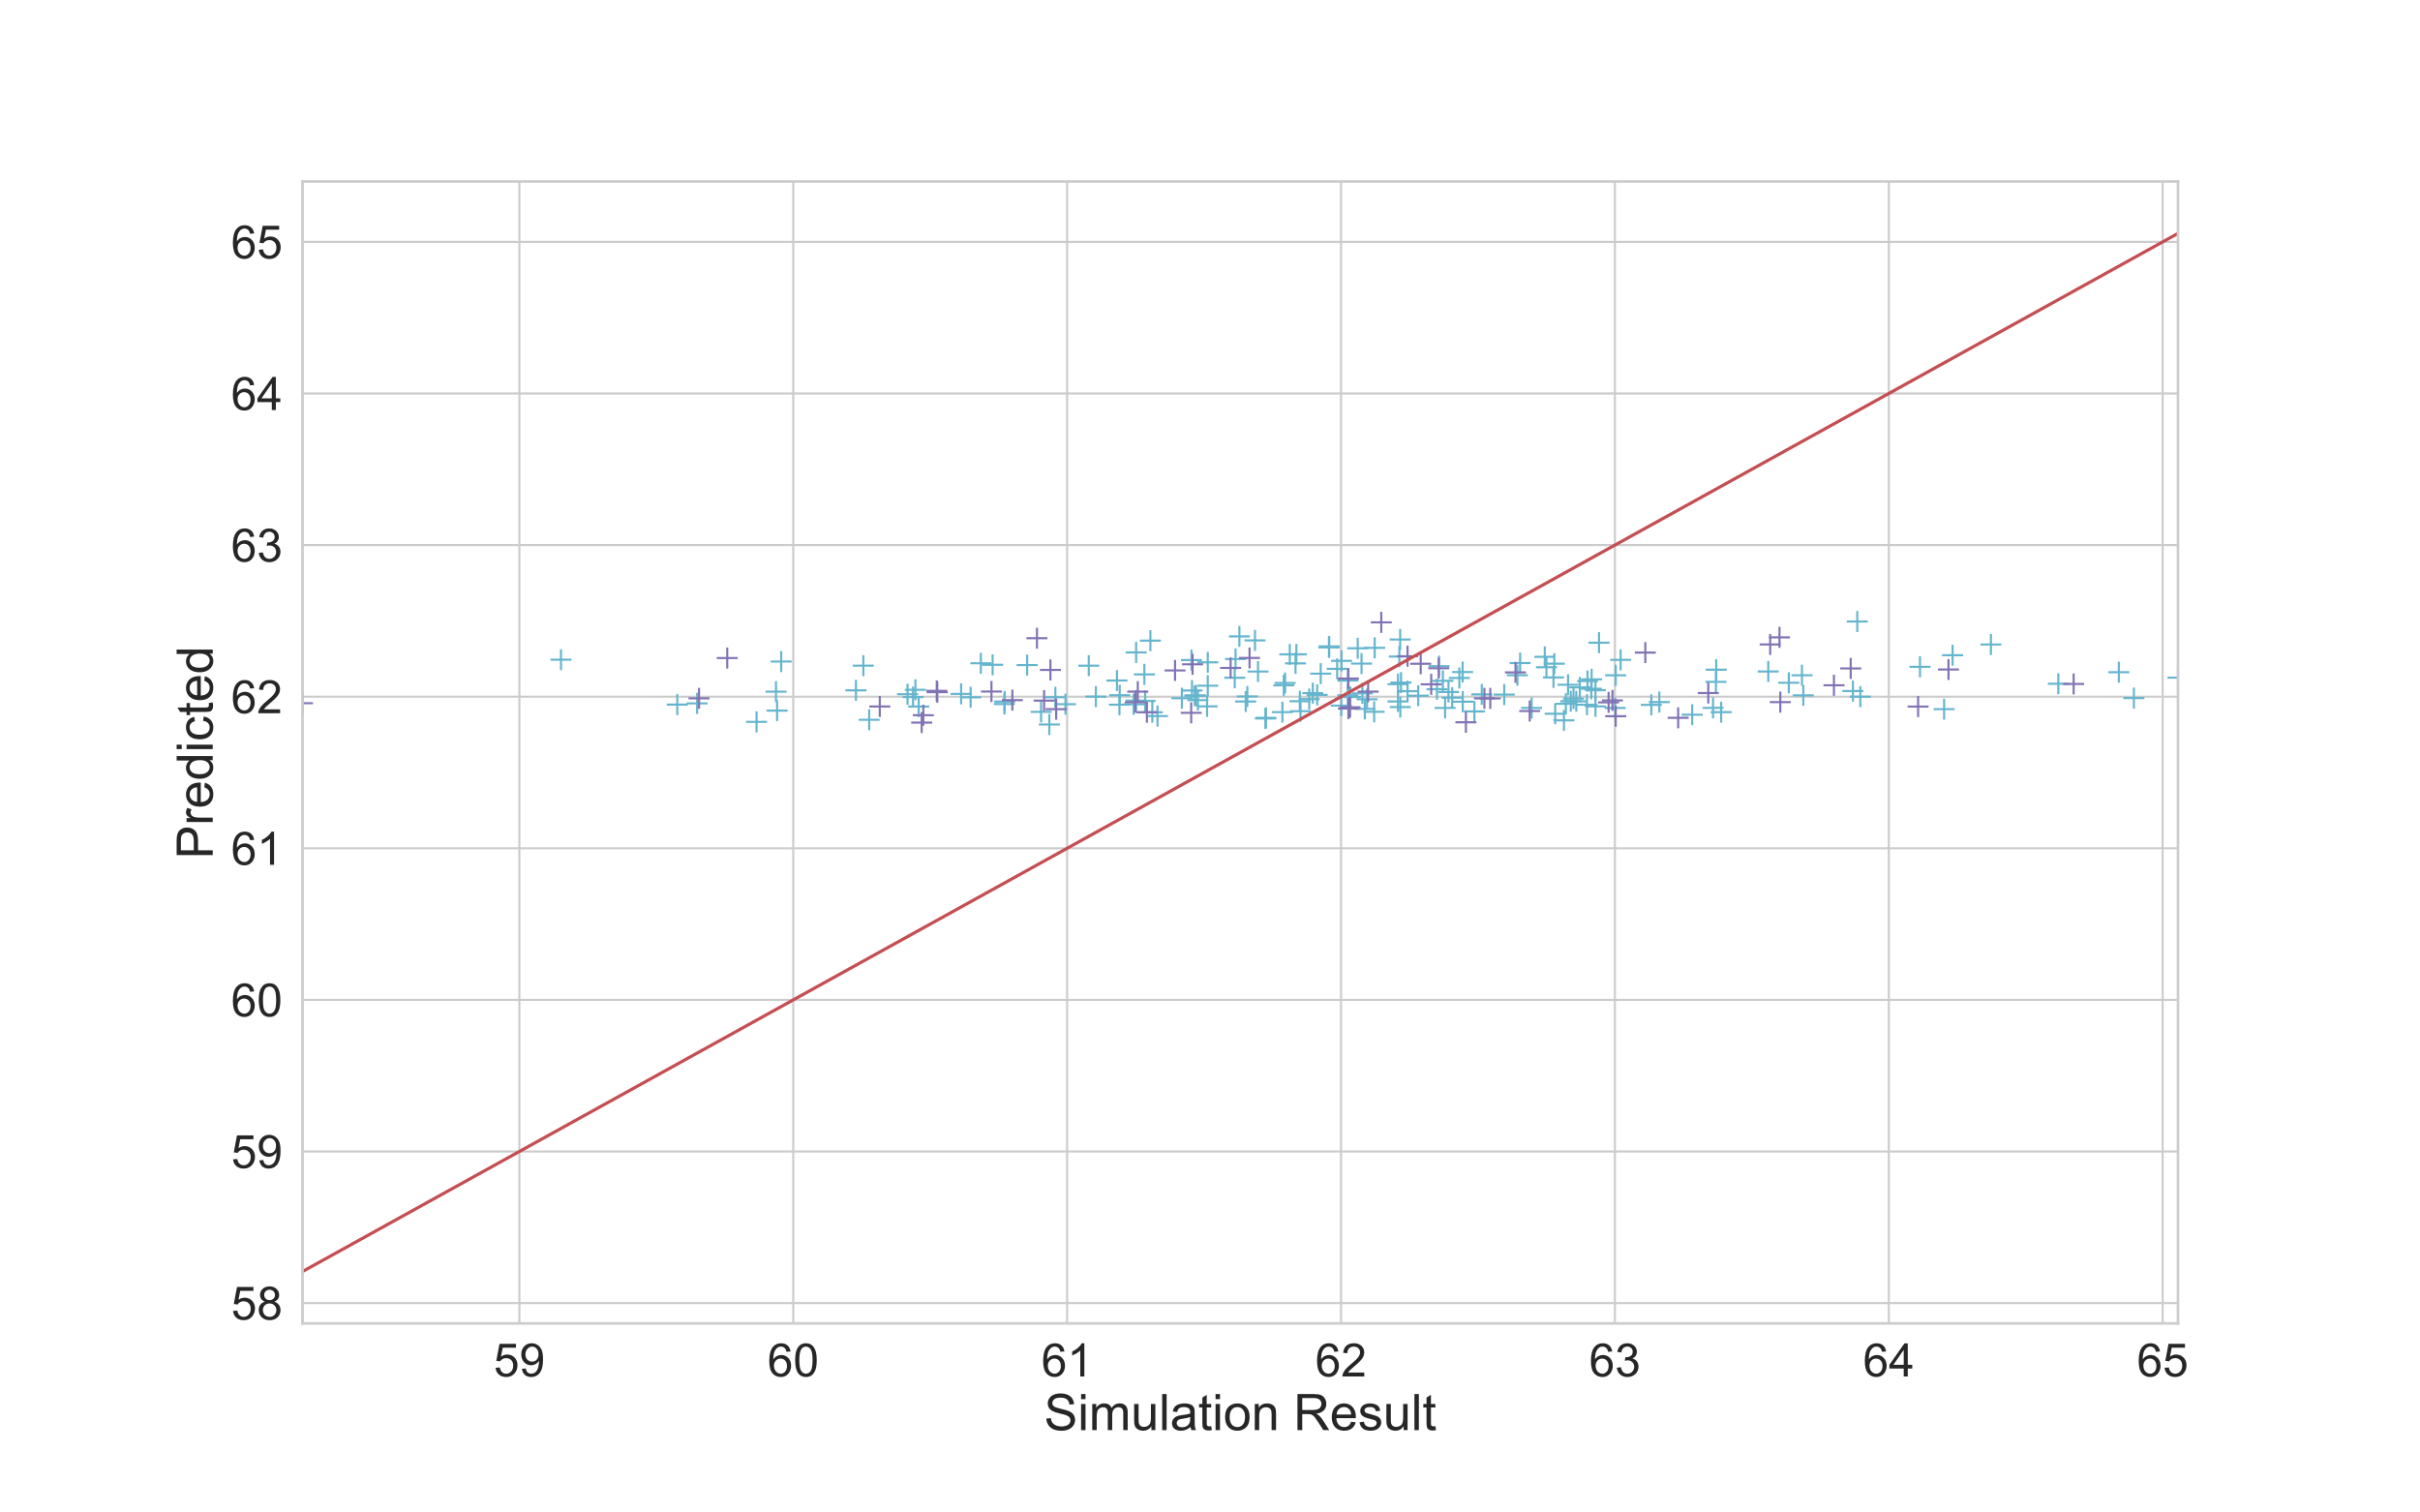 <?xml version="1.0" encoding="utf-8" standalone="no"?>
<!DOCTYPE svg PUBLIC "-//W3C//DTD SVG 1.1//EN"
  "http://www.w3.org/Graphics/SVG/1.1/DTD/svg11.dtd">
<!-- Created with matplotlib (https://matplotlib.org/) -->
<svg height="720pt" version="1.1" viewBox="0 0 1152 720" width="1152pt" xmlns="http://www.w3.org/2000/svg" xmlns:xlink="http://www.w3.org/1999/xlink">
 <defs>
  <style type="text/css">
*{stroke-linecap:butt;stroke-linejoin:round;}
  </style>
 </defs>
 <g id="figure_1">
  <g id="patch_1">
   <path d="M 0 720 
L 1152 720 
L 1152 0 
L 0 0 
z
" style="fill:#ffffff;"/>
  </g>
  <g id="axes_1">
   <g id="patch_2">
    <path d="M 144 630 
L 1036.8 630 
L 1036.8 86.4 
L 144 86.4 
z
" style="fill:#ffffff;"/>
   </g>
   <g id="matplotlib.axis_1">
    <g id="xtick_1">
     <g id="line2d_1">
      <path clip-path="url(#p21a1d99dd9)" d="M 247.232 630 
L 247.232 86.4 
" style="fill:none;stroke:#cccccc;stroke-linecap:round;"/>
     </g>
     <g id="text_1">
      <!-- 59 -->
      <defs>
       <path d="M 4.156 18.75 
L 13.375 19.531 
Q 14.406 12.797 18.141 9.391 
Q 21.875 6 27.156 6 
Q 33.5 6 37.891 10.781 
Q 42.281 15.578 42.281 23.484 
Q 42.281 31 38.062 35.344 
Q 33.844 39.703 27 39.703 
Q 22.75 39.703 19.328 37.766 
Q 15.922 35.844 13.969 32.766 
L 5.719 33.844 
L 12.641 70.609 
L 48.25 70.609 
L 48.25 62.203 
L 19.672 62.203 
L 15.828 42.969 
Q 22.266 47.469 29.344 47.469 
Q 38.719 47.469 45.156 40.969 
Q 51.609 34.469 51.609 24.266 
Q 51.609 14.547 45.953 7.469 
Q 39.062 -1.219 27.156 -1.219 
Q 17.391 -1.219 11.203 4.25 
Q 5.031 9.719 4.156 18.75 
z
" id="ArialMT-53"/>
       <path d="M 5.469 16.547 
L 13.922 17.328 
Q 14.984 11.375 18.016 8.688 
Q 21.047 6 25.781 6 
Q 29.828 6 32.875 7.859 
Q 35.938 9.719 37.891 12.812 
Q 39.844 15.922 41.156 21.188 
Q 42.484 26.469 42.484 31.938 
Q 42.484 32.516 42.438 33.688 
Q 39.797 29.5 35.234 26.875 
Q 30.672 24.266 25.344 24.266 
Q 16.453 24.266 10.297 30.703 
Q 4.156 37.156 4.156 47.703 
Q 4.156 58.594 10.578 65.234 
Q 17 71.875 26.656 71.875 
Q 33.641 71.875 39.422 68.109 
Q 45.219 64.359 48.219 57.391 
Q 51.219 50.438 51.219 37.25 
Q 51.219 23.531 48.234 15.406 
Q 45.266 7.281 39.375 3.031 
Q 33.5 -1.219 25.594 -1.219 
Q 17.188 -1.219 11.859 3.438 
Q 6.547 8.109 5.469 16.547 
z
M 41.453 48.141 
Q 41.453 55.719 37.422 60.156 
Q 33.406 64.594 27.734 64.594 
Q 21.875 64.594 17.531 59.812 
Q 13.188 55.031 13.188 47.406 
Q 13.188 40.578 17.312 36.297 
Q 21.438 32.031 27.484 32.031 
Q 33.594 32.031 37.516 36.297 
Q 41.453 40.578 41.453 48.141 
z
" id="ArialMT-57"/>
      </defs>
      <g style="fill:#262626;" transform="translate(234.998 655.247)scale(0.22 -0.22)">
       <use xlink:href="#ArialMT-53"/>
       <use x="55.615" xlink:href="#ArialMT-57"/>
      </g>
     </g>
    </g>
    <g id="xtick_2">
     <g id="line2d_2">
      <path clip-path="url(#p21a1d99dd9)" d="M 377.61 630 
L 377.61 86.4 
" style="fill:none;stroke:#cccccc;stroke-linecap:round;"/>
     </g>
     <g id="text_2">
      <!-- 60 -->
      <defs>
       <path d="M 49.75 54.047 
L 41.016 53.375 
Q 39.844 58.547 37.703 60.891 
Q 34.125 64.656 28.906 64.656 
Q 24.703 64.656 21.531 62.312 
Q 17.391 59.281 14.984 53.469 
Q 12.594 47.656 12.5 36.922 
Q 15.672 41.75 20.266 44.094 
Q 24.859 46.438 29.891 46.438 
Q 38.672 46.438 44.844 39.969 
Q 51.031 33.5 51.031 23.25 
Q 51.031 16.5 48.125 10.719 
Q 45.219 4.938 40.141 1.859 
Q 35.062 -1.219 28.609 -1.219 
Q 17.625 -1.219 10.688 6.859 
Q 3.766 14.938 3.766 33.5 
Q 3.766 54.25 11.422 63.672 
Q 18.109 71.875 29.438 71.875 
Q 37.891 71.875 43.281 67.141 
Q 48.688 62.406 49.75 54.047 
z
M 13.875 23.188 
Q 13.875 18.656 15.797 14.5 
Q 17.719 10.359 21.188 8.172 
Q 24.656 6 28.469 6 
Q 34.031 6 38.031 10.484 
Q 42.047 14.984 42.047 22.703 
Q 42.047 30.125 38.078 34.391 
Q 34.125 38.672 28.125 38.672 
Q 22.172 38.672 18.016 34.391 
Q 13.875 30.125 13.875 23.188 
z
" id="ArialMT-54"/>
       <path d="M 4.156 35.297 
Q 4.156 48 6.766 55.734 
Q 9.375 63.484 14.516 67.672 
Q 19.672 71.875 27.484 71.875 
Q 33.25 71.875 37.594 69.547 
Q 41.938 67.234 44.766 62.859 
Q 47.609 58.5 49.219 52.219 
Q 50.828 45.953 50.828 35.297 
Q 50.828 22.703 48.234 14.969 
Q 45.656 7.234 40.5 3 
Q 35.359 -1.219 27.484 -1.219 
Q 17.141 -1.219 11.234 6.203 
Q 4.156 15.141 4.156 35.297 
z
M 13.188 35.297 
Q 13.188 17.672 17.312 11.828 
Q 21.438 6 27.484 6 
Q 33.547 6 37.672 11.859 
Q 41.797 17.719 41.797 35.297 
Q 41.797 52.984 37.672 58.781 
Q 33.547 64.594 27.391 64.594 
Q 21.344 64.594 17.719 59.469 
Q 13.188 52.938 13.188 35.297 
z
" id="ArialMT-48"/>
      </defs>
      <g style="fill:#262626;" transform="translate(365.376 655.247)scale(0.22 -0.22)">
       <use xlink:href="#ArialMT-54"/>
       <use x="55.615" xlink:href="#ArialMT-48"/>
      </g>
     </g>
    </g>
    <g id="xtick_3">
     <g id="line2d_3">
      <path clip-path="url(#p21a1d99dd9)" d="M 507.988 630 
L 507.988 86.4 
" style="fill:none;stroke:#cccccc;stroke-linecap:round;"/>
     </g>
     <g id="text_3">
      <!-- 61 -->
      <defs>
       <path d="M 37.25 0 
L 28.469 0 
L 28.469 56 
Q 25.297 52.984 20.141 49.953 
Q 14.984 46.922 10.891 45.406 
L 10.891 53.906 
Q 18.266 57.375 23.781 62.297 
Q 29.297 67.234 31.594 71.875 
L 37.25 71.875 
z
" id="ArialMT-49"/>
      </defs>
      <g style="fill:#262626;" transform="translate(495.754 655.247)scale(0.22 -0.22)">
       <use xlink:href="#ArialMT-54"/>
       <use x="55.615" xlink:href="#ArialMT-49"/>
      </g>
     </g>
    </g>
    <g id="xtick_4">
     <g id="line2d_4">
      <path clip-path="url(#p21a1d99dd9)" d="M 638.365 630 
L 638.365 86.4 
" style="fill:none;stroke:#cccccc;stroke-linecap:round;"/>
     </g>
     <g id="text_4">
      <!-- 62 -->
      <defs>
       <path d="M 50.344 8.453 
L 50.344 0 
L 3.031 0 
Q 2.938 3.172 4.047 6.109 
Q 5.859 10.938 9.828 15.625 
Q 13.812 20.312 21.344 26.469 
Q 33.016 36.031 37.109 41.625 
Q 41.219 47.219 41.219 52.203 
Q 41.219 57.422 37.469 61 
Q 33.734 64.594 27.734 64.594 
Q 21.391 64.594 17.578 60.781 
Q 13.766 56.984 13.719 50.25 
L 4.688 51.172 
Q 5.609 61.281 11.656 66.578 
Q 17.719 71.875 27.938 71.875 
Q 38.234 71.875 44.234 66.156 
Q 50.25 60.453 50.25 52 
Q 50.25 47.703 48.484 43.547 
Q 46.734 39.406 42.656 34.812 
Q 38.578 30.219 29.109 22.219 
Q 21.188 15.578 18.938 13.203 
Q 16.703 10.844 15.234 8.453 
z
" id="ArialMT-50"/>
      </defs>
      <g style="fill:#262626;" transform="translate(626.131 655.247)scale(0.22 -0.22)">
       <use xlink:href="#ArialMT-54"/>
       <use x="55.615" xlink:href="#ArialMT-50"/>
      </g>
     </g>
    </g>
    <g id="xtick_5">
     <g id="line2d_5">
      <path clip-path="url(#p21a1d99dd9)" d="M 768.743 630 
L 768.743 86.4 
" style="fill:none;stroke:#cccccc;stroke-linecap:round;"/>
     </g>
     <g id="text_5">
      <!-- 63 -->
      <defs>
       <path d="M 4.203 18.891 
L 12.984 20.062 
Q 14.5 12.594 18.141 9.297 
Q 21.781 6 27 6 
Q 33.203 6 37.469 10.297 
Q 41.75 14.594 41.75 20.953 
Q 41.75 27 37.797 30.922 
Q 33.844 34.859 27.734 34.859 
Q 25.25 34.859 21.531 33.891 
L 22.516 41.609 
Q 23.391 41.5 23.922 41.5 
Q 29.547 41.5 34.031 44.422 
Q 38.531 47.359 38.531 53.469 
Q 38.531 58.297 35.25 61.469 
Q 31.984 64.656 26.812 64.656 
Q 21.688 64.656 18.266 61.422 
Q 14.844 58.203 13.875 51.766 
L 5.078 53.328 
Q 6.688 62.156 12.391 67.016 
Q 18.109 71.875 26.609 71.875 
Q 32.469 71.875 37.391 69.359 
Q 42.328 66.844 44.938 62.5 
Q 47.562 58.156 47.562 53.266 
Q 47.562 48.641 45.062 44.828 
Q 42.578 41.016 37.703 38.766 
Q 44.047 37.312 47.562 32.688 
Q 51.078 28.078 51.078 21.141 
Q 51.078 11.766 44.234 5.25 
Q 37.406 -1.266 26.953 -1.266 
Q 17.531 -1.266 11.297 4.344 
Q 5.078 9.969 4.203 18.891 
z
" id="ArialMT-51"/>
      </defs>
      <g style="fill:#262626;" transform="translate(756.509 655.247)scale(0.22 -0.22)">
       <use xlink:href="#ArialMT-54"/>
       <use x="55.615" xlink:href="#ArialMT-51"/>
      </g>
     </g>
    </g>
    <g id="xtick_6">
     <g id="line2d_6">
      <path clip-path="url(#p21a1d99dd9)" d="M 899.121 630 
L 899.121 86.4 
" style="fill:none;stroke:#cccccc;stroke-linecap:round;"/>
     </g>
     <g id="text_6">
      <!-- 64 -->
      <defs>
       <path d="M 32.328 0 
L 32.328 17.141 
L 1.266 17.141 
L 1.266 25.203 
L 33.938 71.578 
L 41.109 71.578 
L 41.109 25.203 
L 50.781 25.203 
L 50.781 17.141 
L 41.109 17.141 
L 41.109 0 
z
M 32.328 25.203 
L 32.328 57.469 
L 9.906 25.203 
z
" id="ArialMT-52"/>
      </defs>
      <g style="fill:#262626;" transform="translate(886.887 655.247)scale(0.22 -0.22)">
       <use xlink:href="#ArialMT-54"/>
       <use x="55.615" xlink:href="#ArialMT-52"/>
      </g>
     </g>
    </g>
    <g id="xtick_7">
     <g id="line2d_7">
      <path clip-path="url(#p21a1d99dd9)" d="M 1029.499 630 
L 1029.499 86.4 
" style="fill:none;stroke:#cccccc;stroke-linecap:round;"/>
     </g>
     <g id="text_7">
      <!-- 65 -->
      <g style="fill:#262626;" transform="translate(1017.265 655.247)scale(0.22 -0.22)">
       <use xlink:href="#ArialMT-54"/>
       <use x="55.615" xlink:href="#ArialMT-53"/>
      </g>
     </g>
    </g>
    <g id="text_8">
     <!-- Simulation Result -->
     <defs>
      <path d="M 4.5 23 
L 13.422 23.781 
Q 14.062 18.406 16.375 14.969 
Q 18.703 11.531 23.578 9.406 
Q 28.469 7.281 34.578 7.281 
Q 39.984 7.281 44.141 8.891 
Q 48.297 10.5 50.312 13.297 
Q 52.344 16.109 52.344 19.438 
Q 52.344 22.797 50.391 25.312 
Q 48.438 27.828 43.953 29.547 
Q 41.062 30.672 31.203 33.031 
Q 21.344 35.406 17.391 37.5 
Q 12.25 40.188 9.734 44.156 
Q 7.234 48.141 7.234 53.078 
Q 7.234 58.5 10.297 63.203 
Q 13.375 67.922 19.281 70.359 
Q 25.203 72.797 32.422 72.797 
Q 40.375 72.797 46.453 70.234 
Q 52.547 67.672 55.812 62.688 
Q 59.078 57.719 59.328 51.422 
L 50.25 50.734 
Q 49.516 57.516 45.281 60.984 
Q 41.062 64.453 32.812 64.453 
Q 24.219 64.453 20.281 61.297 
Q 16.359 58.156 16.359 53.719 
Q 16.359 49.859 19.141 47.359 
Q 21.875 44.875 33.422 42.266 
Q 44.969 39.656 49.266 37.703 
Q 55.516 34.812 58.484 30.391 
Q 61.469 25.984 61.469 20.219 
Q 61.469 14.5 58.203 9.438 
Q 54.938 4.391 48.797 1.578 
Q 42.672 -1.219 35.016 -1.219 
Q 25.297 -1.219 18.719 1.609 
Q 12.156 4.438 8.422 10.125 
Q 4.688 15.828 4.5 23 
z
" id="ArialMT-83"/>
      <path d="M 6.641 61.469 
L 6.641 71.578 
L 15.438 71.578 
L 15.438 61.469 
z
M 6.641 0 
L 6.641 51.859 
L 15.438 51.859 
L 15.438 0 
z
" id="ArialMT-105"/>
      <path d="M 6.594 0 
L 6.594 51.859 
L 14.453 51.859 
L 14.453 44.578 
Q 16.891 48.391 20.938 50.703 
Q 25 53.031 30.172 53.031 
Q 35.938 53.031 39.625 50.641 
Q 43.312 48.25 44.828 43.953 
Q 50.984 53.031 60.844 53.031 
Q 68.562 53.031 72.703 48.75 
Q 76.859 44.484 76.859 35.594 
L 76.859 0 
L 68.109 0 
L 68.109 32.672 
Q 68.109 37.938 67.25 40.25 
Q 66.406 42.578 64.156 43.984 
Q 61.922 45.406 58.891 45.406 
Q 53.422 45.406 49.797 41.766 
Q 46.188 38.141 46.188 30.125 
L 46.188 0 
L 37.406 0 
L 37.406 33.688 
Q 37.406 39.547 35.25 42.469 
Q 33.109 45.406 28.219 45.406 
Q 24.516 45.406 21.359 43.453 
Q 18.219 41.5 16.797 37.734 
Q 15.375 33.984 15.375 26.906 
L 15.375 0 
z
" id="ArialMT-109"/>
      <path d="M 40.578 0 
L 40.578 7.625 
Q 34.516 -1.172 24.125 -1.172 
Q 19.531 -1.172 15.547 0.578 
Q 11.578 2.344 9.641 5 
Q 7.719 7.672 6.938 11.531 
Q 6.391 14.109 6.391 19.734 
L 6.391 51.859 
L 15.188 51.859 
L 15.188 23.094 
Q 15.188 16.219 15.719 13.812 
Q 16.547 10.359 19.234 8.375 
Q 21.922 6.391 25.875 6.391 
Q 29.828 6.391 33.297 8.422 
Q 36.766 10.453 38.203 13.938 
Q 39.656 17.438 39.656 24.078 
L 39.656 51.859 
L 48.438 51.859 
L 48.438 0 
z
" id="ArialMT-117"/>
      <path d="M 6.391 0 
L 6.391 71.578 
L 15.188 71.578 
L 15.188 0 
z
" id="ArialMT-108"/>
      <path d="M 40.438 6.391 
Q 35.547 2.25 31.031 0.531 
Q 26.516 -1.172 21.344 -1.172 
Q 12.797 -1.172 8.203 3 
Q 3.609 7.172 3.609 13.672 
Q 3.609 17.484 5.344 20.625 
Q 7.078 23.781 9.891 25.688 
Q 12.703 27.594 16.219 28.562 
Q 18.797 29.25 24.031 29.891 
Q 34.672 31.156 39.703 32.906 
Q 39.75 34.719 39.75 35.203 
Q 39.75 40.578 37.25 42.781 
Q 33.891 45.75 27.25 45.75 
Q 21.047 45.75 18.094 43.578 
Q 15.141 41.406 13.719 35.891 
L 5.125 37.062 
Q 6.297 42.578 8.984 45.969 
Q 11.672 49.359 16.75 51.188 
Q 21.828 53.031 28.516 53.031 
Q 35.156 53.031 39.297 51.469 
Q 43.453 49.906 45.406 47.531 
Q 47.359 45.172 48.141 41.547 
Q 48.578 39.312 48.578 33.453 
L 48.578 21.734 
Q 48.578 9.469 49.141 6.219 
Q 49.703 2.984 51.375 0 
L 42.188 0 
Q 40.828 2.734 40.438 6.391 
z
M 39.703 26.031 
Q 34.906 24.078 25.344 22.703 
Q 19.922 21.922 17.672 20.938 
Q 15.438 19.969 14.203 18.094 
Q 12.984 16.219 12.984 13.922 
Q 12.984 10.406 15.641 8.062 
Q 18.312 5.719 23.438 5.719 
Q 28.516 5.719 32.469 7.938 
Q 36.422 10.156 38.281 14.016 
Q 39.703 17 39.703 22.797 
z
" id="ArialMT-97"/>
      <path d="M 25.781 7.859 
L 27.047 0.094 
Q 23.344 -0.688 20.406 -0.688 
Q 15.625 -0.688 12.984 0.828 
Q 10.359 2.344 9.281 4.812 
Q 8.203 7.281 8.203 15.188 
L 8.203 45.016 
L 1.766 45.016 
L 1.766 51.859 
L 8.203 51.859 
L 8.203 64.703 
L 16.938 69.969 
L 16.938 51.859 
L 25.781 51.859 
L 25.781 45.016 
L 16.938 45.016 
L 16.938 14.703 
Q 16.938 10.938 17.406 9.859 
Q 17.875 8.797 18.922 8.156 
Q 19.969 7.516 21.922 7.516 
Q 23.391 7.516 25.781 7.859 
z
" id="ArialMT-116"/>
      <path d="M 3.328 25.922 
Q 3.328 40.328 11.328 47.266 
Q 18.016 53.031 27.641 53.031 
Q 38.328 53.031 45.109 46.016 
Q 51.906 39.016 51.906 26.656 
Q 51.906 16.656 48.906 10.906 
Q 45.906 5.172 40.156 2 
Q 34.422 -1.172 27.641 -1.172 
Q 16.75 -1.172 10.031 5.812 
Q 3.328 12.797 3.328 25.922 
z
M 12.359 25.922 
Q 12.359 15.969 16.703 11.016 
Q 21.047 6.062 27.641 6.062 
Q 34.188 6.062 38.531 11.031 
Q 42.875 16.016 42.875 26.219 
Q 42.875 35.844 38.5 40.797 
Q 34.125 45.75 27.641 45.75 
Q 21.047 45.75 16.703 40.812 
Q 12.359 35.891 12.359 25.922 
z
" id="ArialMT-111"/>
      <path d="M 6.594 0 
L 6.594 51.859 
L 14.5 51.859 
L 14.5 44.484 
Q 20.219 53.031 31 53.031 
Q 35.688 53.031 39.625 51.344 
Q 43.562 49.656 45.516 46.922 
Q 47.469 44.188 48.25 40.438 
Q 48.734 37.984 48.734 31.891 
L 48.734 0 
L 39.938 0 
L 39.938 31.547 
Q 39.938 36.922 38.906 39.578 
Q 37.891 42.234 35.281 43.812 
Q 32.672 45.406 29.156 45.406 
Q 23.531 45.406 19.453 41.844 
Q 15.375 38.281 15.375 28.328 
L 15.375 0 
z
" id="ArialMT-110"/>
      <path id="ArialMT-32"/>
      <path d="M 7.859 0 
L 7.859 71.578 
L 39.594 71.578 
Q 49.172 71.578 54.141 69.641 
Q 59.125 67.719 62.109 62.828 
Q 65.094 57.953 65.094 52.047 
Q 65.094 44.438 60.156 39.203 
Q 55.219 33.984 44.922 32.562 
Q 48.688 30.766 50.641 29 
Q 54.781 25.203 58.5 19.484 
L 70.953 0 
L 59.031 0 
L 49.562 14.891 
Q 45.406 21.344 42.719 24.75 
Q 40.047 28.172 37.922 29.531 
Q 35.797 30.906 33.594 31.453 
Q 31.984 31.781 28.328 31.781 
L 17.328 31.781 
L 17.328 0 
z
M 17.328 39.984 
L 37.703 39.984 
Q 44.188 39.984 47.844 41.328 
Q 51.516 42.672 53.422 45.625 
Q 55.328 48.578 55.328 52.047 
Q 55.328 57.125 51.641 60.391 
Q 47.953 63.672 39.984 63.672 
L 17.328 63.672 
z
" id="ArialMT-82"/>
      <path d="M 42.094 16.703 
L 51.172 15.578 
Q 49.031 7.625 43.219 3.219 
Q 37.406 -1.172 28.375 -1.172 
Q 17 -1.172 10.328 5.828 
Q 3.656 12.844 3.656 25.484 
Q 3.656 38.578 10.391 45.797 
Q 17.141 53.031 27.875 53.031 
Q 38.281 53.031 44.875 45.953 
Q 51.469 38.875 51.469 26.031 
Q 51.469 25.25 51.422 23.688 
L 12.75 23.688 
Q 13.234 15.141 17.578 10.594 
Q 21.922 6.062 28.422 6.062 
Q 33.25 6.062 36.672 8.594 
Q 40.094 11.141 42.094 16.703 
z
M 13.234 30.906 
L 42.188 30.906 
Q 41.609 37.453 38.875 40.719 
Q 34.672 45.797 27.984 45.797 
Q 21.922 45.797 17.797 41.75 
Q 13.672 37.703 13.234 30.906 
z
" id="ArialMT-101"/>
      <path d="M 3.078 15.484 
L 11.766 16.844 
Q 12.5 11.625 15.844 8.844 
Q 19.188 6.062 25.203 6.062 
Q 31.25 6.062 34.172 8.516 
Q 37.109 10.984 37.109 14.312 
Q 37.109 17.281 34.516 19 
Q 32.719 20.172 25.531 21.969 
Q 15.875 24.422 12.141 26.203 
Q 8.406 27.984 6.469 31.125 
Q 4.547 34.281 4.547 38.094 
Q 4.547 41.547 6.125 44.5 
Q 7.719 47.469 10.453 49.422 
Q 12.5 50.922 16.031 51.969 
Q 19.578 53.031 23.641 53.031 
Q 29.734 53.031 34.344 51.266 
Q 38.969 49.516 41.156 46.5 
Q 43.359 43.5 44.188 38.484 
L 35.594 37.312 
Q 35.016 41.312 32.203 43.547 
Q 29.391 45.797 24.266 45.797 
Q 18.219 45.797 15.625 43.797 
Q 13.031 41.797 13.031 39.109 
Q 13.031 37.406 14.109 36.031 
Q 15.188 34.625 17.484 33.688 
Q 18.797 33.203 25.25 31.453 
Q 34.578 28.953 38.25 27.359 
Q 41.938 25.781 44.031 22.75 
Q 46.141 19.734 46.141 15.234 
Q 46.141 10.844 43.578 6.953 
Q 41.016 3.078 36.172 0.953 
Q 31.344 -1.172 25.25 -1.172 
Q 15.141 -1.172 9.844 3.031 
Q 4.547 7.234 3.078 15.484 
z
" id="ArialMT-115"/>
     </defs>
     <g style="fill:#262626;" transform="translate(497.029 680.798)scale(0.24 -0.24)">
      <use xlink:href="#ArialMT-83"/>
      <use x="66.699" xlink:href="#ArialMT-105"/>
      <use x="88.916" xlink:href="#ArialMT-109"/>
      <use x="172.217" xlink:href="#ArialMT-117"/>
      <use x="227.832" xlink:href="#ArialMT-108"/>
      <use x="250.049" xlink:href="#ArialMT-97"/>
      <use x="305.664" xlink:href="#ArialMT-116"/>
      <use x="333.447" xlink:href="#ArialMT-105"/>
      <use x="355.664" xlink:href="#ArialMT-111"/>
      <use x="411.279" xlink:href="#ArialMT-110"/>
      <use x="466.895" xlink:href="#ArialMT-32"/>
      <use x="494.678" xlink:href="#ArialMT-82"/>
      <use x="566.895" xlink:href="#ArialMT-101"/>
      <use x="622.51" xlink:href="#ArialMT-115"/>
      <use x="672.51" xlink:href="#ArialMT-117"/>
      <use x="728.125" xlink:href="#ArialMT-108"/>
      <use x="750.342" xlink:href="#ArialMT-116"/>
     </g>
    </g>
   </g>
   <g id="matplotlib.axis_2">
    <g id="ytick_1">
     <g id="line2d_8">
      <path clip-path="url(#p21a1d99dd9)" d="M 144 620.317 
L 1036.8 620.317 
" style="fill:none;stroke:#cccccc;stroke-linecap:round;"/>
     </g>
     <g id="text_9">
      <!-- 58 -->
      <defs>
       <path d="M 17.672 38.812 
Q 12.203 40.828 9.562 44.531 
Q 6.938 48.25 6.938 53.422 
Q 6.938 61.234 12.547 66.547 
Q 18.172 71.875 27.484 71.875 
Q 36.859 71.875 42.578 66.422 
Q 48.297 60.984 48.297 53.172 
Q 48.297 48.188 45.672 44.5 
Q 43.062 40.828 37.75 38.812 
Q 44.344 36.672 47.781 31.875 
Q 51.219 27.094 51.219 20.453 
Q 51.219 11.281 44.719 5.031 
Q 38.234 -1.219 27.641 -1.219 
Q 17.047 -1.219 10.547 5.047 
Q 4.047 11.328 4.047 20.703 
Q 4.047 27.688 7.594 32.391 
Q 11.141 37.109 17.672 38.812 
z
M 15.922 53.719 
Q 15.922 48.641 19.188 45.406 
Q 22.469 42.188 27.688 42.188 
Q 32.766 42.188 36.016 45.375 
Q 39.266 48.578 39.266 53.219 
Q 39.266 58.062 35.906 61.359 
Q 32.562 64.656 27.594 64.656 
Q 22.562 64.656 19.234 61.422 
Q 15.922 58.203 15.922 53.719 
z
M 13.094 20.656 
Q 13.094 16.891 14.875 13.375 
Q 16.656 9.859 20.172 7.922 
Q 23.688 6 27.734 6 
Q 34.031 6 38.125 10.047 
Q 42.234 14.109 42.234 20.359 
Q 42.234 26.703 38.016 30.859 
Q 33.797 35.016 27.438 35.016 
Q 21.234 35.016 17.156 30.906 
Q 13.094 26.812 13.094 20.656 
z
" id="ArialMT-56"/>
      </defs>
      <g style="fill:#262626;" transform="translate(110.032 628.19)scale(0.22 -0.22)">
       <use xlink:href="#ArialMT-53"/>
       <use x="55.615" xlink:href="#ArialMT-56"/>
      </g>
     </g>
    </g>
    <g id="ytick_2">
     <g id="line2d_9">
      <path clip-path="url(#p21a1d99dd9)" d="M 144 548.15 
L 1036.8 548.15 
" style="fill:none;stroke:#cccccc;stroke-linecap:round;"/>
     </g>
     <g id="text_10">
      <!-- 59 -->
      <g style="fill:#262626;" transform="translate(110.032 556.024)scale(0.22 -0.22)">
       <use xlink:href="#ArialMT-53"/>
       <use x="55.615" xlink:href="#ArialMT-57"/>
      </g>
     </g>
    </g>
    <g id="ytick_3">
     <g id="line2d_10">
      <path clip-path="url(#p21a1d99dd9)" d="M 144 475.983 
L 1036.8 475.983 
" style="fill:none;stroke:#cccccc;stroke-linecap:round;"/>
     </g>
     <g id="text_11">
      <!-- 60 -->
      <g style="fill:#262626;" transform="translate(110.032 483.857)scale(0.22 -0.22)">
       <use xlink:href="#ArialMT-54"/>
       <use x="55.615" xlink:href="#ArialMT-48"/>
      </g>
     </g>
    </g>
    <g id="ytick_4">
     <g id="line2d_11">
      <path clip-path="url(#p21a1d99dd9)" d="M 144 403.817 
L 1036.8 403.817 
" style="fill:none;stroke:#cccccc;stroke-linecap:round;"/>
     </g>
     <g id="text_12">
      <!-- 61 -->
      <g style="fill:#262626;" transform="translate(110.032 411.69)scale(0.22 -0.22)">
       <use xlink:href="#ArialMT-54"/>
       <use x="55.615" xlink:href="#ArialMT-49"/>
      </g>
     </g>
    </g>
    <g id="ytick_5">
     <g id="line2d_12">
      <path clip-path="url(#p21a1d99dd9)" d="M 144 331.65 
L 1036.8 331.65 
" style="fill:none;stroke:#cccccc;stroke-linecap:round;"/>
     </g>
     <g id="text_13">
      <!-- 62 -->
      <g style="fill:#262626;" transform="translate(110.032 339.524)scale(0.22 -0.22)">
       <use xlink:href="#ArialMT-54"/>
       <use x="55.615" xlink:href="#ArialMT-50"/>
      </g>
     </g>
    </g>
    <g id="ytick_6">
     <g id="line2d_13">
      <path clip-path="url(#p21a1d99dd9)" d="M 144 259.484 
L 1036.8 259.484 
" style="fill:none;stroke:#cccccc;stroke-linecap:round;"/>
     </g>
     <g id="text_14">
      <!-- 63 -->
      <g style="fill:#262626;" transform="translate(110.032 267.357)scale(0.22 -0.22)">
       <use xlink:href="#ArialMT-54"/>
       <use x="55.615" xlink:href="#ArialMT-51"/>
      </g>
     </g>
    </g>
    <g id="ytick_7">
     <g id="line2d_14">
      <path clip-path="url(#p21a1d99dd9)" d="M 144 187.317 
L 1036.8 187.317 
" style="fill:none;stroke:#cccccc;stroke-linecap:round;"/>
     </g>
     <g id="text_15">
      <!-- 64 -->
      <g style="fill:#262626;" transform="translate(110.032 195.191)scale(0.22 -0.22)">
       <use xlink:href="#ArialMT-54"/>
       <use x="55.615" xlink:href="#ArialMT-52"/>
      </g>
     </g>
    </g>
    <g id="ytick_8">
     <g id="line2d_15">
      <path clip-path="url(#p21a1d99dd9)" d="M 144 115.15 
L 1036.8 115.15 
" style="fill:none;stroke:#cccccc;stroke-linecap:round;"/>
     </g>
     <g id="text_16">
      <!-- 65 -->
      <g style="fill:#262626;" transform="translate(110.032 123.024)scale(0.22 -0.22)">
       <use xlink:href="#ArialMT-54"/>
       <use x="55.615" xlink:href="#ArialMT-53"/>
      </g>
     </g>
    </g>
    <g id="text_17">
     <!-- Predicted -->
     <defs>
      <path d="M 7.719 0 
L 7.719 71.578 
L 34.719 71.578 
Q 41.844 71.578 45.609 70.906 
Q 50.875 70.016 54.438 67.547 
Q 58.016 65.094 60.188 60.641 
Q 62.359 56.203 62.359 50.875 
Q 62.359 41.75 56.547 35.422 
Q 50.734 29.109 35.547 29.109 
L 17.188 29.109 
L 17.188 0 
z
M 17.188 37.547 
L 35.688 37.547 
Q 44.875 37.547 48.734 40.969 
Q 52.594 44.391 52.594 50.594 
Q 52.594 55.078 50.312 58.266 
Q 48.047 61.469 44.344 62.5 
Q 41.938 63.141 35.5 63.141 
L 17.188 63.141 
z
" id="ArialMT-80"/>
      <path d="M 6.5 0 
L 6.5 51.859 
L 14.406 51.859 
L 14.406 44 
Q 17.438 49.516 20 51.266 
Q 22.562 53.031 25.641 53.031 
Q 30.078 53.031 34.672 50.203 
L 31.641 42.047 
Q 28.422 43.953 25.203 43.953 
Q 22.312 43.953 20.016 42.219 
Q 17.719 40.484 16.75 37.406 
Q 15.281 32.719 15.281 27.156 
L 15.281 0 
z
" id="ArialMT-114"/>
      <path d="M 40.234 0 
L 40.234 6.547 
Q 35.297 -1.172 25.734 -1.172 
Q 19.531 -1.172 14.328 2.25 
Q 9.125 5.672 6.266 11.797 
Q 3.422 17.922 3.422 25.875 
Q 3.422 33.641 6 39.969 
Q 8.594 46.297 13.766 49.656 
Q 18.953 53.031 25.344 53.031 
Q 30.031 53.031 33.688 51.047 
Q 37.359 49.078 39.656 45.906 
L 39.656 71.578 
L 48.391 71.578 
L 48.391 0 
z
M 12.453 25.875 
Q 12.453 15.922 16.641 10.984 
Q 20.844 6.062 26.562 6.062 
Q 32.328 6.062 36.344 10.766 
Q 40.375 15.484 40.375 25.141 
Q 40.375 35.797 36.266 40.766 
Q 32.172 45.75 26.172 45.75 
Q 20.312 45.75 16.375 40.969 
Q 12.453 36.188 12.453 25.875 
z
" id="ArialMT-100"/>
      <path d="M 40.438 19 
L 49.078 17.875 
Q 47.656 8.938 41.812 3.875 
Q 35.984 -1.172 27.484 -1.172 
Q 16.844 -1.172 10.375 5.781 
Q 3.906 12.75 3.906 25.734 
Q 3.906 34.125 6.688 40.422 
Q 9.469 46.734 15.156 49.875 
Q 20.844 53.031 27.547 53.031 
Q 35.984 53.031 41.359 48.75 
Q 46.734 44.484 48.25 36.625 
L 39.703 35.297 
Q 38.484 40.531 35.375 43.156 
Q 32.281 45.797 27.875 45.797 
Q 21.234 45.797 17.078 41.031 
Q 12.938 36.281 12.938 25.984 
Q 12.938 15.531 16.938 10.797 
Q 20.953 6.062 27.391 6.062 
Q 32.562 6.062 36.031 9.234 
Q 39.5 12.406 40.438 19 
z
" id="ArialMT-99"/>
     </defs>
     <g style="fill:#262626;" transform="translate(101.262 408.892)rotate(-90)scale(0.24 -0.24)">
      <use xlink:href="#ArialMT-80"/>
      <use x="66.699" xlink:href="#ArialMT-114"/>
      <use x="100" xlink:href="#ArialMT-101"/>
      <use x="155.615" xlink:href="#ArialMT-100"/>
      <use x="211.23" xlink:href="#ArialMT-105"/>
      <use x="233.447" xlink:href="#ArialMT-99"/>
      <use x="283.447" xlink:href="#ArialMT-116"/>
      <use x="311.23" xlink:href="#ArialMT-101"/>
      <use x="366.846" xlink:href="#ArialMT-100"/>
     </g>
    </g>
   </g>
   <g id="line2d_16">
    <defs>
     <path d="M -5 0 
L 5 0 
M 0 5 
L 0 -5 
" id="m651ae965b6" style="stroke:#64b5cd;"/>
    </defs>
    <g clip-path="url(#p21a1d99dd9)">
     <use style="fill:#64b5cd;stroke:#64b5cd;" x="759.486" xlink:href="#m651ae965b6" y="336.261"/>
     <use style="fill:#64b5cd;stroke:#64b5cd;" x="628.708" xlink:href="#m651ae965b6" y="320.689"/>
     <use style="fill:#64b5cd;stroke:#64b5cd;" x="539.669" xlink:href="#m651ae965b6" y="335.274"/>
     <use style="fill:#64b5cd;stroke:#64b5cd;" x="752.055" xlink:href="#m651ae965b6" y="327.213"/>
     <use style="fill:#64b5cd;stroke:#64b5cd;" x="705.38" xlink:href="#m651ae965b6" y="330.565"/>
     <use style="fill:#64b5cd;stroke:#64b5cd;" x="816.983" xlink:href="#m651ae965b6" y="318.804"/>
     <use style="fill:#64b5cd;stroke:#64b5cd;" x="532.89" xlink:href="#m651ae965b6" y="335.46"/>
     <use style="fill:#64b5cd;stroke:#64b5cd;" x="544.754" xlink:href="#m651ae965b6" y="321.032"/>
     <use style="fill:#64b5cd;stroke:#64b5cd;" x="636.54" xlink:href="#m651ae965b6" y="318.391"/>
     <use style="fill:#64b5cd;stroke:#64b5cd;" x="736.149" xlink:href="#m651ae965b6" y="317.626"/>
     <use style="fill:#64b5cd;stroke:#64b5cd;" x="432.032" xlink:href="#m651ae965b6" y="330.486"/>
     <use style="fill:#64b5cd;stroke:#64b5cd;" x="722.329" xlink:href="#m651ae965b6" y="321.418"/>
     <use style="fill:#64b5cd;stroke:#64b5cd;" x="360.139" xlink:href="#m651ae965b6" y="343.63"/>
     <use style="fill:#64b5cd;stroke:#64b5cd;" x="369.918" xlink:href="#m651ae965b6" y="338.276"/>
     <use style="fill:#64b5cd;stroke:#64b5cd;" x="638.496" xlink:href="#m651ae965b6" y="335.893"/>
     <use style="fill:#64b5cd;stroke:#64b5cd;" x="691.299" xlink:href="#m651ae965b6" y="332.129"/>
     <use style="fill:#64b5cd;stroke:#64b5cd;" x="267.049" xlink:href="#m651ae965b6" y="314.03"/>
     <use style="fill:#64b5cd;stroke:#64b5cd;" x="979.825" xlink:href="#m651ae965b6" y="325.486"/>
     <use style="fill:#64b5cd;stroke:#64b5cd;" x="701.859" xlink:href="#m651ae965b6" y="338.675"/>
     <use style="fill:#64b5cd;stroke:#64b5cd;" x="610.465" xlink:href="#m651ae965b6" y="338.992"/>
     <use style="fill:#64b5cd;stroke:#64b5cd;" x="627.023" xlink:href="#m651ae965b6" y="330.791"/>
     <use style="fill:#64b5cd;stroke:#64b5cd;" x="786.083" xlink:href="#m651ae965b6" y="335.543"/>
     <use style="fill:#64b5cd;stroke:#64b5cd;" x="545.145" xlink:href="#m651ae965b6" y="333.702"/>
     <use style="fill:#64b5cd;stroke:#64b5cd;" x="598.861" xlink:href="#m651ae965b6" y="319.671"/>
     <use style="fill:#64b5cd;stroke:#64b5cd;" x="666.136" xlink:href="#m651ae965b6" y="312.523"/>
     <use style="fill:#64b5cd;stroke:#64b5cd;" x="624.937" xlink:href="#m651ae965b6" y="329.964"/>
     <use style="fill:#64b5cd;stroke:#64b5cd;" x="746.449" xlink:href="#m651ae965b6" y="325.969"/>
     <use style="fill:#64b5cd;stroke:#64b5cd;" x="696.253" xlink:href="#m651ae965b6" y="319.922"/>
     <use style="fill:#64b5cd;stroke:#64b5cd;" x="642.798" xlink:href="#m651ae965b6" y="331.81"/>
     <use style="fill:#64b5cd;stroke:#64b5cd;" x="648.535" xlink:href="#m651ae965b6" y="330.073"/>
     <use style="fill:#64b5cd;stroke:#64b5cd;" x="929.499" xlink:href="#m651ae965b6" y="311.909"/>
     <use style="fill:#64b5cd;stroke:#64b5cd;" x="650.764" xlink:href="#m651ae965b6" y="332.875"/>
     <use style="fill:#64b5cd;stroke:#64b5cd;" x="649.708" xlink:href="#m651ae965b6" y="337.462"/>
     <use style="fill:#64b5cd;stroke:#64b5cd;" x="507.205" xlink:href="#m651ae965b6" y="335.218"/>
     <use style="fill:#64b5cd;stroke:#64b5cd;" x="666.918" xlink:href="#m651ae965b6" y="324.937"/>
     <use style="fill:#64b5cd;stroke:#64b5cd;" x="641.625" xlink:href="#m651ae965b6" y="323.967"/>
     <use style="fill:#64b5cd;stroke:#64b5cd;" x="521.677" xlink:href="#m651ae965b6" y="331.614"/>
     <use style="fill:#64b5cd;stroke:#64b5cd;" x="632.629" xlink:href="#m651ae965b6" y="308.192"/>
     <use style="fill:#64b5cd;stroke:#64b5cd;" x="648.144" xlink:href="#m651ae965b6" y="315.893"/>
     <use style="fill:#64b5cd;stroke:#64b5cd;" x="548.535" xlink:href="#m651ae965b6" y="339.075"/>
     <use style="fill:#64b5cd;stroke:#64b5cd;" x="675.132" xlink:href="#m651ae965b6" y="331.179"/>
     <use style="fill:#64b5cd;stroke:#64b5cd;" x="694.689" xlink:href="#m651ae965b6" y="322.723"/>
     <use style="fill:#64b5cd;stroke:#64b5cd;" x="884.128" xlink:href="#m651ae965b6" y="295.869"/>
     <use style="fill:#64b5cd;stroke:#64b5cd;" x="687.909" xlink:href="#m651ae965b6" y="336.993"/>
     <use style="fill:#64b5cd;stroke:#64b5cd;" x="1015.809" xlink:href="#m651ae965b6" y="332.318"/>
     <use style="fill:#64b5cd;stroke:#64b5cd;" x="665.484" xlink:href="#m651ae965b6" y="333.914"/>
     <use style="fill:#64b5cd;stroke:#64b5cd;" x="574.938" xlink:href="#m651ae965b6" y="315.288"/>
     <use style="fill:#64b5cd;stroke:#64b5cd;" x="547.623" xlink:href="#m651ae965b6" y="304.979"/>
     <use style="fill:#64b5cd;stroke:#64b5cd;" x="925.457" xlink:href="#m651ae965b6" y="337.587"/>
     <use style="fill:#64b5cd;stroke:#64b5cd;" x="769.135" xlink:href="#m651ae965b6" y="321.475"/>
     <use style="fill:#64b5cd;stroke:#64b5cd;" x="589.995" xlink:href="#m651ae965b6" y="302.943"/>
     <use style="fill:#64b5cd;stroke:#64b5cd;" x="567.44" xlink:href="#m651ae965b6" y="328.712"/>
     <use style="fill:#64b5cd;stroke:#64b5cd;" x="768.874" xlink:href="#m651ae965b6" y="337.019"/>
     <use style="fill:#64b5cd;stroke:#64b5cd;" x="689.525" xlink:href="#m651ae965b6" y="329.428"/>
     <use style="fill:#64b5cd;stroke:#64b5cd;" x="602.381" xlink:href="#m651ae965b6" y="342.03"/>
     <use style="fill:#64b5cd;stroke:#64b5cd;" x="502.381" xlink:href="#m651ae965b6" y="331.927"/>
     <use style="fill:#64b5cd;stroke:#64b5cd;" x="815.465" xlink:href="#m651ae965b6" y="336.968"/>
     <use style="fill:#64b5cd;stroke:#64b5cd;" x="757.661" xlink:href="#m651ae965b6" y="323.386"/>
     <use style="fill:#64b5cd;stroke:#64b5cd;" x="435.758" xlink:href="#m651ae965b6" y="328.359"/>
     <use style="fill:#64b5cd;stroke:#64b5cd;" x="495.589" xlink:href="#m651ae965b6" y="338.873"/>
     <use style="fill:#64b5cd;stroke:#64b5cd;" x="574.938" xlink:href="#m651ae965b6" y="326.431"/>
     <use style="fill:#64b5cd;stroke:#64b5cd;" x="745.406" xlink:href="#m651ae965b6" y="335.026"/>
     <use style="fill:#64b5cd;stroke:#64b5cd;" x="540.843" xlink:href="#m651ae965b6" y="310.573"/>
     <use style="fill:#64b5cd;stroke:#64b5cd;" x="369.396" xlink:href="#m651ae965b6" y="329.26"/>
     <use style="fill:#64b5cd;stroke:#64b5cd;" x="771.481" xlink:href="#m651ae965b6" y="314.113"/>
     <use style="fill:#64b5cd;stroke:#64b5cd;" x="593.776" xlink:href="#m651ae965b6" y="331.527"/>
     <use style="fill:#64b5cd;stroke:#64b5cd;" x="755.705" xlink:href="#m651ae965b6" y="324.196"/>
     <use style="fill:#64b5cd;stroke:#64b5cd;" x="666.527" xlink:href="#m651ae965b6" y="304.437"/>
     <use style="fill:#64b5cd;stroke:#64b5cd;" x="654.402" xlink:href="#m651ae965b6" y="308.403"/>
     <use style="fill:#64b5cd;stroke:#64b5cd;" x="632.759" xlink:href="#m651ae965b6" y="307.716"/>
     <use style="fill:#64b5cd;stroke:#64b5cd;" x="654.141" xlink:href="#m651ae965b6" y="338.839"/>
     <use style="fill:#64b5cd;stroke:#64b5cd;" x="570.24" xlink:href="#m651ae965b6" y="333.282"/>
     <use style="fill:#64b5cd;stroke:#64b5cd;" x="759.486" xlink:href="#m651ae965b6" y="328.561"/>
     <use style="fill:#64b5cd;stroke:#64b5cd;" x="602.642" xlink:href="#m651ae965b6" y="341.712"/>
     <use style="fill:#64b5cd;stroke:#64b5cd;" x="434.642" xlink:href="#m651ae965b6" y="331.836"/>
     <use style="fill:#64b5cd;stroke:#64b5cd;" x="472.525" xlink:href="#m651ae965b6" y="316.456"/>
     <use style="fill:#64b5cd;stroke:#64b5cd;" x="858.443" xlink:href="#m651ae965b6" y="331.029"/>
     <use style="fill:#64b5cd;stroke:#64b5cd;" x="739.509" xlink:href="#m651ae965b6" y="322.49"/>
     <use style="fill:#64b5cd;stroke:#64b5cd;" x="755.445" xlink:href="#m651ae965b6" y="335.474"/>
     <use style="fill:#64b5cd;stroke:#64b5cd;" x="540.843" xlink:href="#m651ae965b6" y="333.496"/>
     <use style="fill:#64b5cd;stroke:#64b5cd;" x="437.323" xlink:href="#m651ae965b6" y="336.338"/>
     <use style="fill:#64b5cd;stroke:#64b5cd;" x="617.114" xlink:href="#m651ae965b6" y="311.485"/>
     <use style="fill:#64b5cd;stroke:#64b5cd;" x="1008.638" xlink:href="#m651ae965b6" y="319.993"/>
     <use style="fill:#64b5cd;stroke:#64b5cd;" x="568.744" xlink:href="#m651ae965b6" y="331.181"/>
     <use style="fill:#64b5cd;stroke:#64b5cd;" x="789.886" xlink:href="#m651ae965b6" y="334.209"/>
     <use style="fill:#64b5cd;stroke:#64b5cd;" x="567.179" xlink:href="#m651ae965b6" y="314.221"/>
     <use style="fill:#64b5cd;stroke:#64b5cd;" x="587.779" xlink:href="#m651ae965b6" y="322.633"/>
     <use style="fill:#64b5cd;stroke:#64b5cd;" x="569.327" xlink:href="#m651ae965b6" y="331.089"/>
     <use style="fill:#64b5cd;stroke:#64b5cd;" x="757.531" xlink:href="#m651ae965b6" y="327.873"/>
     <use style="fill:#64b5cd;stroke:#64b5cd;" x="670.047" xlink:href="#m651ae965b6" y="329.031"/>
     <use style="fill:#64b5cd;stroke:#64b5cd;" x="611.116" xlink:href="#m651ae965b6" y="326.239"/>
     <use style="fill:#64b5cd;stroke:#64b5cd;" x="841.755" xlink:href="#m651ae965b6" y="319.658"/>
     <use style="fill:#64b5cd;stroke:#64b5cd;" x="499.513" xlink:href="#m651ae965b6" y="344.893"/>
     <use style="fill:#64b5cd;stroke:#64b5cd;" x="885.562" xlink:href="#m651ae965b6" y="331.64"/>
     <use style="fill:#64b5cd;stroke:#64b5cd;" x="685.041" xlink:href="#m651ae965b6" y="317.116"/>
     <use style="fill:#64b5cd;stroke:#64b5cd;" x="588.17" xlink:href="#m651ae965b6" y="313.717"/>
     <use style="fill:#64b5cd;stroke:#64b5cd;" x="805.547" xlink:href="#m651ae965b6" y="340.245"/>
     <use style="fill:#64b5cd;stroke:#64b5cd;" x="611.768" xlink:href="#m651ae965b6" y="325.127"/>
     <use style="fill:#64b5cd;stroke:#64b5cd;" x="478.131" xlink:href="#m651ae965b6" y="335.143"/>
     <use style="fill:#64b5cd;stroke:#64b5cd;" x="407.466" xlink:href="#m651ae965b6" y="328.627"/>
     <use style="fill:#64b5cd;stroke:#64b5cd;" x="457.531" xlink:href="#m651ae965b6" y="330.336"/>
     <use style="fill:#64b5cd;stroke:#64b5cd;" x="638.626" xlink:href="#m651ae965b6" y="314.597"/>
     <use style="fill:#64b5cd;stroke:#64b5cd;" x="462.049" xlink:href="#m651ae965b6" y="331.938"/>
     <use style="fill:#64b5cd;stroke:#64b5cd;" x="716.071" xlink:href="#m651ae965b6" y="330.651"/>
     <use style="fill:#64b5cd;stroke:#64b5cd;" x="684.043" xlink:href="#m651ae965b6" y="328.093"/>
     <use style="fill:#64b5cd;stroke:#64b5cd;" x="729.108" xlink:href="#m651ae965b6" y="336.998"/>
     <use style="fill:#64b5cd;stroke:#64b5cd;" x="816.853" xlink:href="#m651ae965b6" y="324.584"/>
     <use style="fill:#64b5cd;stroke:#64b5cd;" x="371.873" xlink:href="#m651ae965b6" y="314.909"/>
     <use style="fill:#64b5cd;stroke:#64b5cd;" x="696.311" xlink:href="#m651ae965b6" y="334.026"/>
     <use style="fill:#64b5cd;stroke:#64b5cd;" x="551.012" xlink:href="#m651ae965b6" y="340.87"/>
     <use style="fill:#64b5cd;stroke:#64b5cd;" x="744.493" xlink:href="#m651ae965b6" y="342.909"/>
     <use style="fill:#64b5cd;stroke:#64b5cd;" x="646.319" xlink:href="#m651ae965b6" y="308.604"/>
     <use style="fill:#64b5cd;stroke:#64b5cd;" x="574.611" xlink:href="#m651ae965b6" y="336.255"/>
     <use style="fill:#64b5cd;stroke:#64b5cd;" x="613.985" xlink:href="#m651ae965b6" y="311.517"/>
     <use style="fill:#64b5cd;stroke:#64b5cd;" x="686.866" xlink:href="#m651ae965b6" y="324.087"/>
     <use style="fill:#64b5cd;stroke:#64b5cd;" x="1036.8" xlink:href="#m651ae965b6" y="322.588"/>
     <use style="fill:#64b5cd;stroke:#64b5cd;" x="478.262" xlink:href="#m651ae965b6" y="333.971"/>
     <use style="fill:#64b5cd;stroke:#64b5cd;" x="623.226" xlink:href="#m651ae965b6" y="332.797"/>
     <use style="fill:#64b5cd;stroke:#64b5cd;" x="947.752" xlink:href="#m651ae965b6" y="306.805"/>
     <use style="fill:#64b5cd;stroke:#64b5cd;" x="619.07" xlink:href="#m651ae965b6" y="338.561"/>
     <use style="fill:#64b5cd;stroke:#64b5cd;" x="739.901" xlink:href="#m651ae965b6" y="315.933"/>
     <use style="fill:#64b5cd;stroke:#64b5cd;" x="592.994" xlink:href="#m651ae965b6" y="333.944"/>
     <use style="fill:#64b5cd;stroke:#64b5cd;" x="616.701" xlink:href="#m651ae965b6" y="315.778"/>
     <use style="fill:#64b5cd;stroke:#64b5cd;" x="641.625" xlink:href="#m651ae965b6" y="331"/>
     <use style="fill:#64b5cd;stroke:#64b5cd;" x="882.042" xlink:href="#m651ae965b6" y="328.974"/>
     <use style="fill:#64b5cd;stroke:#64b5cd;" x="747.752" xlink:href="#m651ae965b6" y="333.786"/>
     <use style="fill:#64b5cd;stroke:#64b5cd;" x="597.427" xlink:href="#m651ae965b6" y="304.846"/>
     <use style="fill:#64b5cd;stroke:#64b5cd;" x="562.616" xlink:href="#m651ae965b6" y="332.37"/>
     <use style="fill:#64b5cd;stroke:#64b5cd;" x="750.36" xlink:href="#m651ae965b6" y="333.844"/>
     <use style="fill:#64b5cd;stroke:#64b5cd;" x="331.847" xlink:href="#m651ae965b6" y="334.85"/>
     <use style="fill:#64b5cd;stroke:#64b5cd;" x="735.367" xlink:href="#m651ae965b6" y="312.691"/>
     <use style="fill:#64b5cd;stroke:#64b5cd;" x="666.583" xlink:href="#m651ae965b6" y="336.585"/>
     <use style="fill:#64b5cd;stroke:#64b5cd;" x="518.288" xlink:href="#m651ae965b6" y="316.887"/>
     <use style="fill:#64b5cd;stroke:#64b5cd;" x="913.984" xlink:href="#m651ae965b6" y="317.434"/>
     <use style="fill:#64b5cd;stroke:#64b5cd;" x="413.761" xlink:href="#m651ae965b6" y="342.655"/>
     <use style="fill:#64b5cd;stroke:#64b5cd;" x="665.484" xlink:href="#m651ae965b6" y="325.696"/>
     <use style="fill:#64b5cd;stroke:#64b5cd;" x="819.33" xlink:href="#m651ae965b6" y="339.008"/>
     <use style="fill:#64b5cd;stroke:#64b5cd;" x="533.02" xlink:href="#m651ae965b6" y="330.954"/>
     <use style="fill:#64b5cd;stroke:#64b5cd;" x="723.633" xlink:href="#m651ae965b6" y="315.643"/>
     <use style="fill:#64b5cd;stroke:#64b5cd;" x="322.405" xlink:href="#m651ae965b6" y="335.421"/>
     <use style="fill:#64b5cd;stroke:#64b5cd;" x="749.056" xlink:href="#m651ae965b6" y="332.566"/>
     <use style="fill:#64b5cd;stroke:#64b5cd;" x="851.533" xlink:href="#m651ae965b6" y="325.017"/>
     <use style="fill:#64b5cd;stroke:#64b5cd;" x="410.987" xlink:href="#m651ae965b6" y="316.879"/>
     <use style="fill:#64b5cd;stroke:#64b5cd;" x="466.919" xlink:href="#m651ae965b6" y="315.745"/>
     <use style="fill:#64b5cd;stroke:#64b5cd;" x="618.77" xlink:href="#m651ae965b6" y="333.82"/>
     <use style="fill:#64b5cd;stroke:#64b5cd;" x="740.321" xlink:href="#m651ae965b6" y="339.773"/>
     <use style="fill:#64b5cd;stroke:#64b5cd;" x="488.953" xlink:href="#m651ae965b6" y="316.603"/>
     <use style="fill:#64b5cd;stroke:#64b5cd;" x="761.181" xlink:href="#m651ae965b6" y="305.947"/>
     <use style="fill:#64b5cd;stroke:#64b5cd;" x="857.791" xlink:href="#m651ae965b6" y="321.453"/>
     <use style="fill:#64b5cd;stroke:#64b5cd;" x="531.716" xlink:href="#m651ae965b6" y="323.96"/>
    </g>
   </g>
   <g id="line2d_17">
    <defs>
     <path d="M -5 0 
L 5 0 
M 0 5 
L 0 -5 
" id="m696b69e2ad" style="stroke:#8172b3;"/>
    </defs>
    <g clip-path="url(#p21a1d99dd9)">
     <use style="fill:#8172b3;stroke:#8172b3;" x="585.823" xlink:href="#m696b69e2ad" y="317.95"/>
     <use style="fill:#8172b3;stroke:#8172b3;" x="497.025" xlink:href="#m696b69e2ad" y="333.508"/>
     <use style="fill:#8172b3;stroke:#8172b3;" x="545.966" xlink:href="#m696b69e2ad" y="339.069"/>
     <use style="fill:#8172b3;stroke:#8172b3;" x="438.757" xlink:href="#m696b69e2ad" y="343.985"/>
     <use style="fill:#8172b3;stroke:#8172b3;" x="706.621" xlink:href="#m696b69e2ad" y="332.429"/>
     <use style="fill:#8172b3;stroke:#8172b3;" x="500.035" xlink:href="#m696b69e2ad" y="318.908"/>
     <use style="fill:#8172b3;stroke:#8172b3;" x="144" xlink:href="#m696b69e2ad" y="334.758"/>
     <use style="fill:#8172b3;stroke:#8172b3;" x="567.701" xlink:href="#m696b69e2ad" y="316.237"/>
     <use style="fill:#8172b3;stroke:#8172b3;" x="493.632" xlink:href="#m696b69e2ad" y="303.806"/>
     <use style="fill:#8172b3;stroke:#8172b3;" x="767.569" xlink:href="#m696b69e2ad" y="333.426"/>
     <use style="fill:#8172b3;stroke:#8172b3;" x="332.76" xlink:href="#m696b69e2ad" y="332.439"/>
     <use style="fill:#8172b3;stroke:#8172b3;" x="641.886" xlink:href="#m696b69e2ad" y="322.998"/>
     <use style="fill:#8172b3;stroke:#8172b3;" x="445.928" xlink:href="#m696b69e2ad" y="328.879"/>
     <use style="fill:#8172b3;stroke:#8172b3;" x="721.416" xlink:href="#m696b69e2ad" y="320.09"/>
     <use style="fill:#8172b3;stroke:#8172b3;" x="540.452" xlink:href="#m696b69e2ad" y="334.288"/>
     <use style="fill:#8172b3;stroke:#8172b3;" x="709.421" xlink:href="#m696b69e2ad" y="332.489"/>
     <use style="fill:#8172b3;stroke:#8172b3;" x="847.1" xlink:href="#m696b69e2ad" y="303.405"/>
     <use style="fill:#8172b3;stroke:#8172b3;" x="439.539" xlink:href="#m696b69e2ad" y="340.473"/>
     <use style="fill:#8172b3;stroke:#8172b3;" x="594.819" xlink:href="#m696b69e2ad" y="313.21"/>
     <use style="fill:#8172b3;stroke:#8172b3;" x="418.809" xlink:href="#m696b69e2ad" y="336.312"/>
     <use style="fill:#8172b3;stroke:#8172b3;" x="769.134" xlink:href="#m696b69e2ad" y="340.949"/>
     <use style="fill:#8172b3;stroke:#8172b3;" x="847.491" xlink:href="#m696b69e2ad" y="334.237"/>
     <use style="fill:#8172b3;stroke:#8172b3;" x="502.773" xlink:href="#m696b69e2ad" y="337.607"/>
     <use style="fill:#8172b3;stroke:#8172b3;" x="728.196" xlink:href="#m696b69e2ad" y="338.47"/>
     <use style="fill:#8172b3;stroke:#8172b3;" x="641.886" xlink:href="#m696b69e2ad" y="337.302"/>
     <use style="fill:#8172b3;stroke:#8172b3;" x="880.999" xlink:href="#m696b69e2ad" y="318.199"/>
     <use style="fill:#8172b3;stroke:#8172b3;" x="697.818" xlink:href="#m696b69e2ad" y="343.838"/>
     <use style="fill:#8172b3;stroke:#8172b3;" x="798.861" xlink:href="#m696b69e2ad" y="341.71"/>
     <use style="fill:#8172b3;stroke:#8172b3;" x="559.357" xlink:href="#m696b69e2ad" y="319.143"/>
     <use style="fill:#8172b3;stroke:#8172b3;" x="670.047" xlink:href="#m696b69e2ad" y="312.394"/>
     <use style="fill:#8172b3;stroke:#8172b3;" x="765.745" xlink:href="#m696b69e2ad" y="334.363"/>
     <use style="fill:#8172b3;stroke:#8172b3;" x="346.189" xlink:href="#m696b69e2ad" y="313.256"/>
     <use style="fill:#8172b3;stroke:#8172b3;" x="927.543" xlink:href="#m696b69e2ad" y="318.71"/>
     <use style="fill:#8172b3;stroke:#8172b3;" x="446.189" xlink:href="#m696b69e2ad" y="329.5"/>
     <use style="fill:#8172b3;stroke:#8172b3;" x="783.215" xlink:href="#m696b69e2ad" y="310.656"/>
     <use style="fill:#8172b3;stroke:#8172b3;" x="681.303" xlink:href="#m696b69e2ad" y="325.75"/>
     <use style="fill:#8172b3;stroke:#8172b3;" x="676.305" xlink:href="#m696b69e2ad" y="315.967"/>
     <use style="fill:#8172b3;stroke:#8172b3;" x="813.202" xlink:href="#m696b69e2ad" y="329.915"/>
     <use style="fill:#8172b3;stroke:#8172b3;" x="471.967" xlink:href="#m696b69e2ad" y="329.193"/>
     <use style="fill:#8172b3;stroke:#8172b3;" x="873.019" xlink:href="#m696b69e2ad" y="326.222"/>
     <use style="fill:#8172b3;stroke:#8172b3;" x="651.273" xlink:href="#m696b69e2ad" y="329.235"/>
     <use style="fill:#8172b3;stroke:#8172b3;" x="642.668" xlink:href="#m696b69e2ad" y="336.704"/>
     <use style="fill:#8172b3;stroke:#8172b3;" x="567.049" xlink:href="#m696b69e2ad" y="339.336"/>
     <use style="fill:#8172b3;stroke:#8172b3;" x="913.085" xlink:href="#m696b69e2ad" y="336.359"/>
     <use style="fill:#8172b3;stroke:#8172b3;" x="684.873" xlink:href="#m696b69e2ad" y="318.103"/>
     <use style="fill:#8172b3;stroke:#8172b3;" x="541.625" xlink:href="#m696b69e2ad" y="329.249"/>
     <use style="fill:#8172b3;stroke:#8172b3;" x="842.667" xlink:href="#m696b69e2ad" y="306.792"/>
     <use style="fill:#8172b3;stroke:#8172b3;" x="987.126" xlink:href="#m696b69e2ad" y="325.591"/>
     <use style="fill:#8172b3;stroke:#8172b3;" x="481.912" xlink:href="#m696b69e2ad" y="333.303"/>
     <use style="fill:#8172b3;stroke:#8172b3;" x="657.531" xlink:href="#m696b69e2ad" y="296.258"/>
    </g>
   </g>
   <g id="line2d_18">
    <path clip-path="url(#p21a1d99dd9)" d="M 144 605.291 
L 1036.8 111.109 
" style="fill:none;stroke:#c44e52;stroke-linecap:round;stroke-width:1.5;"/>
   </g>
   <g id="patch_3">
    <path d="M 144 630 
L 144 86.4 
" style="fill:none;stroke:#cccccc;stroke-linecap:square;stroke-linejoin:miter;stroke-width:1.25;"/>
   </g>
   <g id="patch_4">
    <path d="M 1036.8 630 
L 1036.8 86.4 
" style="fill:none;stroke:#cccccc;stroke-linecap:square;stroke-linejoin:miter;stroke-width:1.25;"/>
   </g>
   <g id="patch_5">
    <path d="M 144 630 
L 1036.8 630 
" style="fill:none;stroke:#cccccc;stroke-linecap:square;stroke-linejoin:miter;stroke-width:1.25;"/>
   </g>
   <g id="patch_6">
    <path d="M 144 86.4 
L 1036.8 86.4 
" style="fill:none;stroke:#cccccc;stroke-linecap:square;stroke-linejoin:miter;stroke-width:1.25;"/>
   </g>
  </g>
 </g>
 <defs>
  <clipPath id="p21a1d99dd9">
   <rect height="543.6" width="892.8" x="144" y="86.4"/>
  </clipPath>
 </defs>
</svg>
